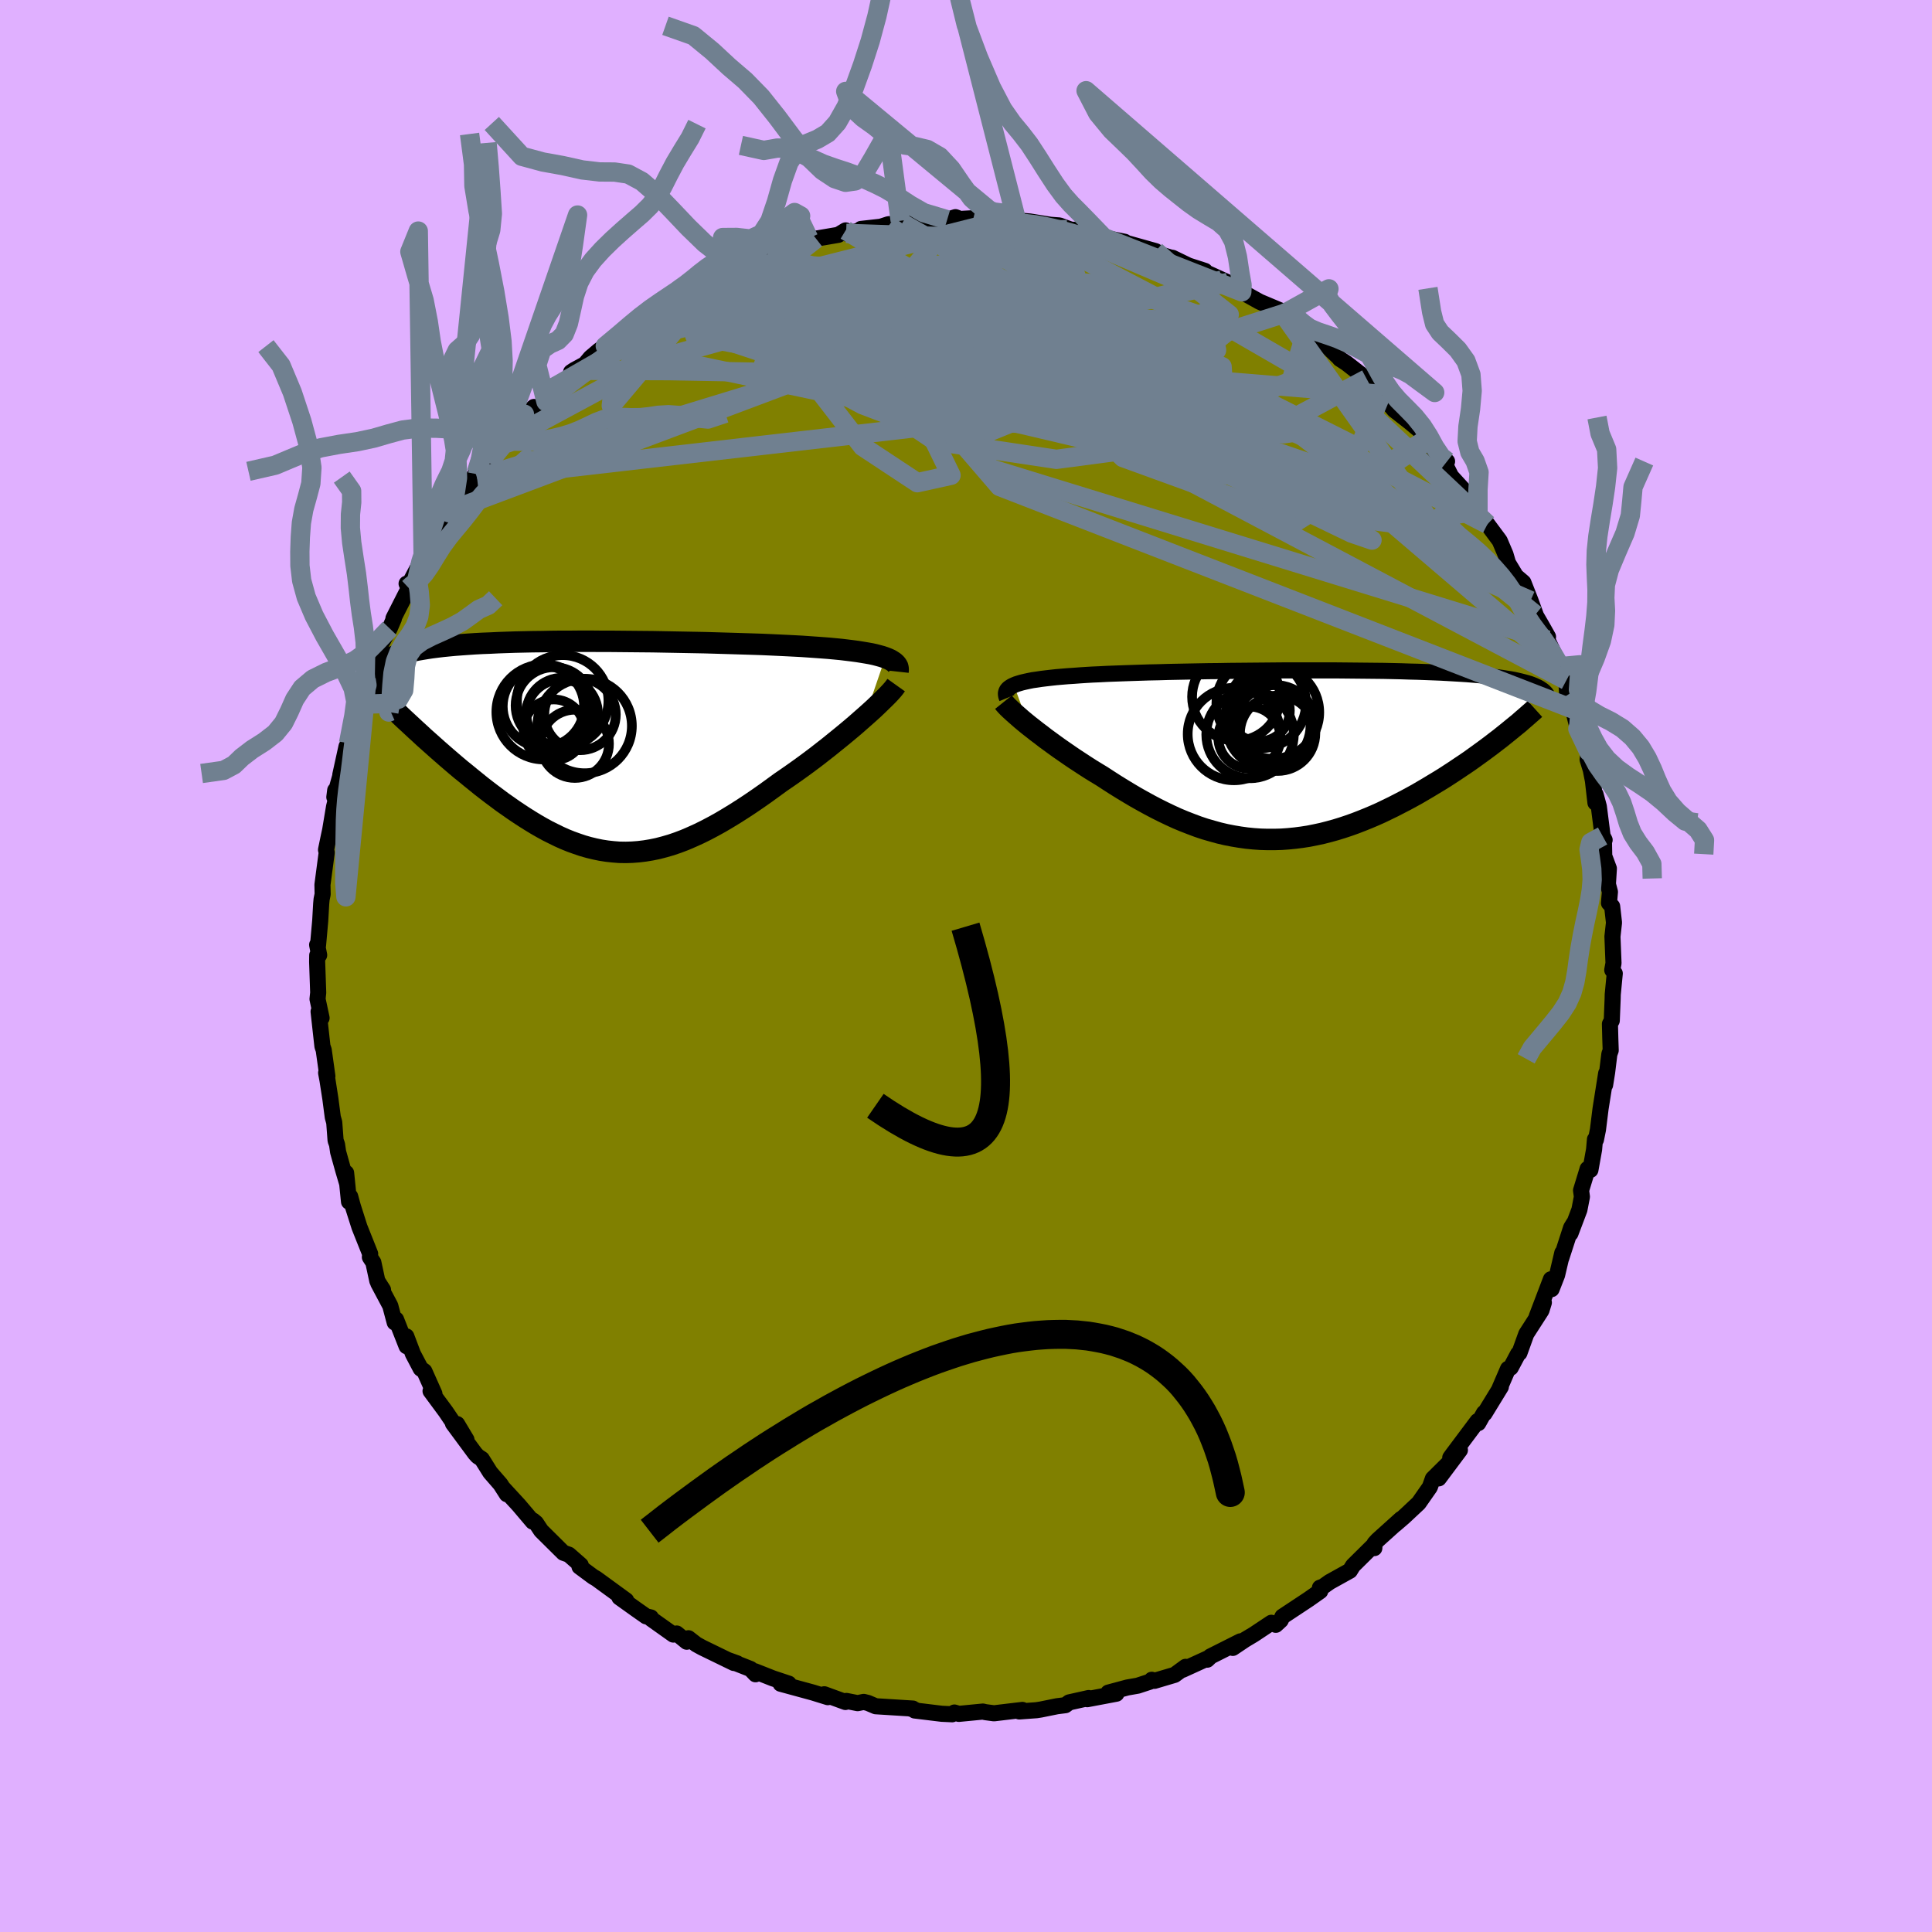 <svg xmlns="http://www.w3.org/2000/svg" width="500" height="500" viewBox="-100 -100 200 200"><defs><clipPath id="c"><path d="m30.69-9.17-.32-.11-.36-.1-.38-.1-.41-.09-.45-.08-.48-.08-.5-.08-.53-.07-.57-.07-.58-.07-.62-.06-.64-.06-.66-.05-.69-.05-.71-.05-.72-.05-.76-.04-.79-.04-.84-.04-.86-.04-.9-.04-.92-.03-.96-.03-.98-.03-1-.03-1.02-.03-1.04-.03-1.05-.02-1.07-.02-1.07-.02-1.08-.02-1.09-.02-1.09-.01-1.08-.01-1.08-.01-1.08-.01H1.24l-1.05-.01H-.86l-1.03.01H-2.9l-.99.01-.98.02-.95.01-.93.02-.9.02-.88.03-.85.03-.82.04-.79.03-.76.04-.74.05-.7.05-.67.05-.64.06-.61.06-.58.07-.55.07-.53.08-.49.08-.46.08-.44.09-.41.09-.39.1-.36.1-.35.1-.31.11-.3.11-.27.12-.25.12-.23.13-.2.13-.19.14-.16.14-.15.14-.13.15-.1.16-.09.16-.07.16 2.95 4.85.41.38.42.39.42.39.44.4.44.41.45.4.46.41.47.42.47.41.48.42.49.42.49.42.5.42.51.41.51.42.52.42.53.43.54.42.55.42.55.41.56.42.57.4.57.4.58.39.58.38.59.37.59.36.59.34.6.33.6.3.61.3.6.27.62.25.61.22.62.21.63.18.62.15.63.13.64.1.64.07.64.05.65.01.66-.02.66-.05.66-.08.67-.11.68-.14.69-.18.69-.2.7-.24.71-.27.72-.31.73-.33.73-.36.74-.39.76-.42.76-.45.77-.47.77-.49.79-.52.79-.54.8-.56.8-.58.81-.59.63-.43.63-.44.62-.44.62-.45.62-.46.61-.46.6-.47.59-.46.58-.47.57-.46.56-.46.54-.45.53-.45.5-.44.49-.43"/></clipPath><clipPath id="b"><path d="m-29.07-7.22.24-.1.28-.09.31-.09.34-.08.37-.08.4-.08.43-.06.46-.07.49-.06.52-.06.55-.06.58-.05.6-.05.63-.04.66-.05.62-.04.67-.04.72-.03.76-.04.79-.03.84-.03.87-.03.91-.03.94-.03.97-.02 1-.03 1.02-.02 1.04-.02 1.06-.02 1.08-.02 1.09-.01 1.1-.02 1.1-.01 1.11-.01 1.12-.01 1.11-.01 1.11-.01h5.4l1.04.01 1.02.01.99.01.98.01.95.01.93.02.89.02.88.03.84.02.81.03.79.03.75.03.73.04.69.04.67.04.63.04.61.05.58.05.55.05.52.06.5.06.47.06.45.06.43.07.4.06.38.07.36.08.34.08.31.08.3.08.27.08.25.09.23.09.22.1.19.09.18.1.16.11-4.25 5.07-.42.32-.44.34-.44.33-.46.34-.47.34-.47.34-.49.35-.5.34-.51.34-.52.35-.52.34-.54.35-.55.34-.55.33-.56.34-.58.34-.58.34-.6.33-.61.33-.62.32-.62.32-.64.31-.64.31-.65.29-.66.28-.67.27-.67.26-.67.24-.69.23-.68.21-.69.19-.7.18-.7.15-.7.14-.71.11-.7.09-.71.07-.71.05-.72.02h-.71l-.72-.02-.72-.05-.71-.07-.72-.1-.72-.12-.72-.14-.72-.17-.72-.2-.73-.21-.72-.24-.72-.27-.72-.28-.72-.3-.72-.33-.71-.34-.72-.36-.72-.38-.71-.39-.71-.4-.71-.42-.71-.43-.71-.44-.7-.45-.69-.45-.58-.35-.57-.35-.56-.36-.55-.36-.55-.36-.53-.36-.52-.36-.52-.36-.5-.36-.48-.35-.48-.35-.45-.35-.44-.33-.42-.33-.41-.32"/></clipPath><filter id="a"><feTurbulence baseFrequency=".05" numOctaves="3" result="noise" type="noise"/><feDisplacementMap in="SourceGraphic" in2="noise" scale="2"/></filter></defs><rect width="100%" height="100%" x="-100" y="-100" fill="#E0B0FF"/><path fill="olive" stroke="#000" stroke-linejoin="round" stroke-width="1.667" d="m66.9.42.26.35-.21 2.18-.01.45-.09 2.25-.19.35.04 1.55.04 1.18-.14.39-.23 1.88-.21 1.31.11-1.2-.58 3.66-.27 2.17-.21 1.04-.1-.03-.09 1.04-.38 2.12-.29-.11-.68 2.23.09.66-.26 1.34-.93 2.46.36-1.07-.29.47-1.03 3.18.12-.58-.54 2.3-.57 1.46-.07-1.02-1.47 3.86.74-1.45-.25.81L58 38.09l-.71 1.97-.14.09-.76 1.43-.28.12-.88 2.04.14-.18-1.69 2.76-.06-.05-.59 1.05-.07-.21-2.59 3.46-.24.33 1-.79-2.19 2.93 1.1-1.66-1.71 1.69-.31.87-1.16 1.66-1.55 1.45-.87.75.6-.56-2.43 2.19-.32.35-.02.48-.22-.15-1.99 1.97-.32.52-2.09 1.16-.68.48-.33.12.03.35-1.19.84-2.72 1.8-.18.38-.51.47-.46-.21-1.82 1.21-.92.55-1.25.84.79-.68-3.12 1.57-.32.33.23-.22-2.76 1.26.29-.3-1.13.83-2.09.62-.28-.11-.17.19-1.28.42-1.08.19-1.97.53.84.11-3.02.57.15-.12-2.02.45-.39.29-.87.11-1.68.34-.45.07-1.77.13.32-.16-2.94.35-.83-.11-.11-.02-.21-.05-2.49.24-.46-.14-.23.18-1.08-.05-2.8-.34.06-.06-.57-.15.32.01-3.85-.24-.8-.34-.44-.11-.63.13-1.16-.23-.1.11-2.19-.8.37.3-1.55-.48-3.34-.91.84-.01-1.65-.55-1.85-.73.06.31-.52-.55-2.41-.95 1.03.37-.34-.04-3.29-1.6-.6-.33-.81-.63-.18.36-1.04-.85-.35.11-2.28-1.62-.04-.15-.5-.12-1.04-.73-1.72-1.23.7.31-3.1-2.26-.3-.17-1.43-1.06.13-.16-1.23-1.08-.57-.2-2.3-2.28-.53-.8-.3-.25-.04.11-1.44-1.7-1.63-1.77.39.63-.66-1.03-1.06-1.22-.87-1.39-.44-.29-.26-.29-2.29-3.1 1.4 1.68-.97-1.62-.26.07-.91-1.35-1.58-2.14.4.28-1.04-2.33-.38-.27-.8-1.52-.69-1.82.03 1.02-1.09-2.77-.14.31-.46-1.73-1.24-2.33.49.68-.59-.92-.41-1.91-.36-.55.03-.34-1.11-2.78-.69-2.17-.27-.99-.12.54-.3-2.98.08 1.01-.38-1.29-.53-1.9-.11-.76-.15-.42-.14-1.87-.15-.54-.25-1.91-.3-1.93-.14-.75.13.35-.38-2.72-.13-.37-.4-3.6.31.66-.42-1.96.07-.66-.11-3.19.01-.68.2-.02-.21-1.06.09.07.23-2.58.1-1.75.04-.44.11-.54-.02-.98.44-3.33-.07-.29.29-1.4.14-.65.4-2.4.21-.86-.09-.85-.09.71 1.13-4.01-.51 1.69.64-2.92.05.01.16-.34 1.29-4.67-.43 1.46 1.13-3.18-.16.51-.01-.72 1.05-2.22.4-1.28.97-1.76.02-.03.43-1-.04-.05 1.59-3.13-.23-.46.34-.1 1.14-2.17.24-.15.52-1.53.21.09 1.94-3.48.19-.24-.06-.11 1.01-.67 1.6-3.04.17.48.06-.4 1.77-2 1-1.61 1.08-1.07-1.06 1.24 1.75-2.19 1.28-1.34-1.01 1.34 2.25-1.82.01-.07.54-1.33 2.21-1.4-.15-.33.35-.23 1.09-.59.57-.68.86-.73.67-.47.85-.65.16-.27 2.05-1.17 1.01-1.06.32-.12 2.92-1.5-.12-.17 1.37-.88 1.05-.62-1.16.72 2.06-1.15 1.17-.17.31-.29 1.42-.72.74-.33 2.63-1.02.39-.2-.1-.12 2.53-.55.84-.3 1.38-.54-1.56.26 3.86-.66.76-.46.05.31 1.93-.38-.39-.08 2.05-.23.8-.26 1.42-.09-.21-.26.34.1 1.24-.03 3.28-.18.86-.27.6.23.17-.06 1.09-.06 2.73.07.57-.03.34.03.82.15 1.4.12-.07-.01 2.19.35.92.07 1.54.56-.75-.13.8.02 3.34.83-.34-.03 2.17.44-.19.02 1.72.48 1.67.47-.44.05 1.95.6.24.04 1.65.8 1.7.55-.16.04 2.55 1.16-.61-.25 1.41.69.83.42-.2.11 1.85 1.03 2.21.93-.63-.13 1.05.38 1.43 1.21.78.6-.59-.43 1.81 1.23.37.29 1.76 1.69.11.14.69.45 2.09 1.63-.1.06 1.68 1.54.34.31-.41-.29 1.34 1.59 1.65 1.29 1.01.84.79.83.01.19 1.72 2.45.29-.28-.17.37.59 1.18 1.38 1.51.28.07L53-47.12l.39.71.59.68 1.27 1.71.6 1.41.26.89.82 1.36.49.42.28.24.74 1.88.71 1.95-.21-.5.68 1.17.63 1.12-.05.34 1.33 2.75.06.64.56.78.08 1.54 1.01 1.59.19 1.68-.09.21-.36-1.42 1.48 3.77-.11.83.33 1.08.22 1.12.26 2.27.01-.87.34 1.26.39 3.05.21.41-.07.12.03 1.55.48 1.29-.1 1.62.21.8-.1 1.15.33.35.19 1.68-.16 1.44.11 2.76-.13.71.26.35" filter="url(#a)"/><path fill="#fff" d="m-29.07-7.22.24-.1.28-.09.31-.09.34-.08.37-.08.4-.08.43-.06.46-.07.49-.06.52-.06.55-.06.58-.05.6-.05.63-.04.66-.05.62-.04.67-.04.72-.03.76-.04.79-.03.84-.03.87-.03.91-.03.94-.03.97-.02 1-.03 1.02-.02 1.04-.02 1.06-.02 1.08-.02 1.09-.01 1.1-.02 1.1-.01 1.11-.01 1.12-.01 1.11-.01 1.11-.01h5.4l1.04.01 1.02.01.99.01.98.01.95.01.93.02.89.02.88.03.84.02.81.03.79.03.75.03.73.04.69.04.67.04.63.04.61.05.58.05.55.05.52.06.5.06.47.06.45.06.43.07.4.06.38.07.36.08.34.08.31.08.3.08.27.08.25.09.23.09.22.1.19.09.18.1.16.11-4.25 5.07-.42.32-.44.34-.44.33-.46.34-.47.34-.47.34-.49.35-.5.34-.51.34-.52.35-.52.34-.54.35-.55.34-.55.33-.56.34-.58.34-.58.34-.6.33-.61.33-.62.32-.62.32-.64.31-.64.31-.65.29-.66.28-.67.27-.67.26-.67.24-.69.23-.68.21-.69.19-.7.18-.7.15-.7.14-.71.11-.7.09-.71.07-.71.05-.72.02h-.71l-.72-.02-.72-.05-.71-.07-.72-.1-.72-.12-.72-.14-.72-.17-.72-.2-.73-.21-.72-.24-.72-.27-.72-.28-.72-.3-.72-.33-.71-.34-.72-.36-.72-.38-.71-.39-.71-.4-.71-.42-.71-.43-.71-.44-.7-.45-.69-.45-.58-.35-.57-.35-.56-.36-.55-.36-.55-.36-.53-.36-.52-.36-.52-.36-.5-.36-.48-.35-.48-.35-.45-.35-.44-.33-.42-.33-.41-.32" filter="url(#a)" transform="translate(34.03 -21.85)"/><path fill="#fff" d="m30.69-9.17-.32-.11-.36-.1-.38-.1-.41-.09-.45-.08-.48-.08-.5-.08-.53-.07-.57-.07-.58-.07-.62-.06-.64-.06-.66-.05-.69-.05-.71-.05-.72-.05-.76-.04-.79-.04-.84-.04-.86-.04-.9-.04-.92-.03-.96-.03-.98-.03-1-.03-1.02-.03-1.04-.03-1.05-.02-1.07-.02-1.07-.02-1.08-.02-1.09-.02-1.09-.01-1.08-.01-1.08-.01-1.08-.01H1.24l-1.05-.01H-.86l-1.03.01H-2.9l-.99.01-.98.02-.95.01-.93.02-.9.02-.88.03-.85.03-.82.04-.79.03-.76.04-.74.05-.7.05-.67.05-.64.06-.61.06-.58.07-.55.07-.53.08-.49.08-.46.08-.44.09-.41.09-.39.1-.36.1-.35.1-.31.11-.3.11-.27.12-.25.12-.23.13-.2.13-.19.14-.16.14-.15.14-.13.15-.1.16-.09.16-.07.16 2.95 4.85.41.38.42.39.42.39.44.4.44.41.45.4.46.41.47.42.47.41.48.42.49.42.49.42.5.42.51.41.51.42.52.42.53.43.54.42.55.42.55.41.56.42.57.4.57.4.58.39.58.38.59.37.59.36.59.34.6.33.6.3.61.3.6.27.62.25.61.22.62.21.63.18.62.15.63.13.64.1.64.07.64.05.65.01.66-.02.66-.05.66-.08.67-.11.68-.14.69-.18.69-.2.7-.24.71-.27.72-.31.73-.33.73-.36.74-.39.76-.42.76-.45.77-.47.77-.49.79-.52.79-.54.8-.56.8-.58.81-.59.63-.43.63-.44.62-.44.62-.45.62-.46.61-.46.6-.47.59-.46.58-.47.57-.46.56-.46.54-.45.53-.45.5-.44.49-.43" filter="url(#a)" transform="translate(-39.05 -22.75)"/><g fill="none" stroke="#000" transform="translate(34.03 -21.85)"><path stroke-linejoin="round" stroke-width="1.667" d="m-29.79-5.89-.07-.17-.03-.16-.01-.15.03-.14.05-.14.09-.13.12-.12.15-.11.18-.11.21-.1.24-.1.28-.09.31-.09.34-.08.37-.08.4-.08.43-.06.46-.07.49-.06.52-.06.55-.06.58-.05.6-.05.63-.04.66-.05.62-.04.67-.04.72-.03.76-.04.79-.03.84-.03.87-.03.91-.03.94-.03.97-.02 1-.03 1.02-.02 1.04-.02 1.06-.02 1.08-.02 1.09-.01 1.1-.02 1.1-.01 1.11-.01 1.12-.01 1.11-.01 1.11-.01h5.4l1.04.01 1.02.01.99.01.98.01.95.01.93.02.89.02.88.03.84.02.81.03.79.03.75.03.73.04.69.04.67.04.63.04.61.05.58.05.55.05.52.06.5.06.47.06.45.06.43.07.4.06.38.07.36.08.34.08.31.08.3.08.27.08.25.09.23.09.22.1.19.09.18.1.16.11.15.1.13.11.11.11.1.11.08.12.07.11.05.12.05.13.03.12.02.13" filter="url(#a)"/><path stroke-linejoin="round" stroke-width="2.222" d="m-30.15-5.46.12.15.16.18.19.2.22.21.26.24.28.25.31.27.33.29.36.3.38.31.41.32.42.33.44.33.45.35.48.35.48.35.5.36.52.36.52.36.53.36.55.36.55.36.56.36.57.35.58.35.69.45.7.45.71.44.71.43.71.42.71.4.71.39.72.38.72.36.71.34.72.33.72.3.72.28.72.27.72.24.73.21.72.2.72.17.72.14.72.12.72.1.71.07.72.05.72.02h.71l.72-.02.71-.05.71-.07.7-.09.71-.11.7-.14.7-.15.7-.18.69-.19.68-.21.69-.23.67-.24.67-.26.67-.27.66-.28.65-.29.64-.31.64-.31.62-.32.62-.32.61-.33.6-.33.58-.34.58-.34.56-.34.55-.33.55-.34.54-.35.52-.34.52-.35.51-.34.5-.34.49-.35.47-.34.47-.34.46-.34.44-.33.44-.34.42-.32.41-.33.4-.32.39-.32.38-.31.37-.3.35-.31.34-.29.34-.3.32-.28.31-.28" filter="url(#a)"/><circle cx="-1.992" cy="-3.061" r="4.168" clip-path="url(#b)" filter="url(#a)"/><circle cx="-6.072" cy="-6.021" r="4.554" clip-path="url(#b)" filter="url(#a)"/><circle cx="-2.717" cy="-3.026" r="4.348" clip-path="url(#b)" filter="url(#a)"/><circle cx="-2.267" cy="-4.406" r="4.806" clip-path="url(#b)" filter="url(#a)"/><circle cx="-1.767" cy="-2.241" r="3.902" clip-path="url(#b)" filter="url(#a)"/><circle cx="-4.697" cy="-1.791" r="3.216" clip-path="url(#b)" filter="url(#a)"/><circle cx="-4.627" cy="-2.116" r="4.53" clip-path="url(#b)" filter="url(#a)"/><circle cx="-3.472" cy="-5.336" r="4.638" clip-path="url(#b)" filter="url(#a)"/><circle cx="-6.292" cy="-2.161" r="4.786" clip-path="url(#b)" filter="url(#a)"/><circle cx="-3.697" cy="-4.591" r="3.192" clip-path="url(#b)" filter="url(#a)"/></g><g fill="none" stroke="#000" transform="translate(-39.05 -22.75)"><path stroke-linejoin="round" stroke-width="2.222" d="m32.01-7.72.02-.18-.01-.17-.04-.17-.08-.15-.12-.15-.15-.14-.19-.13-.21-.13-.26-.12-.28-.11-.32-.11-.36-.1-.38-.1-.41-.09-.45-.08-.48-.08-.5-.08-.53-.07-.57-.07-.58-.07-.62-.06-.64-.06-.66-.05-.69-.05-.71-.05-.72-.05-.76-.04-.79-.04-.84-.04-.86-.04-.9-.04-.92-.03-.96-.03-.98-.03-1-.03-1.02-.03-1.04-.03-1.05-.02-1.07-.02-1.07-.02-1.08-.02-1.09-.02-1.09-.01-1.08-.01-1.08-.01-1.08-.01H1.24l-1.05-.01H-.86l-1.03.01H-2.9l-.99.01-.98.02-.95.01-.93.02-.9.02-.88.03-.85.03-.82.04-.79.03-.76.04-.74.05-.7.05-.67.05-.64.06-.61.06-.58.07-.55.07-.53.08-.49.08-.46.08-.44.09-.41.09-.39.1-.36.1-.35.1-.31.11-.3.11-.27.12-.25.12-.23.13-.2.13-.19.14-.16.14-.15.14-.13.15-.1.16-.09.16-.07.16-.06.17-.04.17-.02.18-.01.18.01.19.02.19.04.19.05.2.06.2.08.2" filter="url(#a)"/><path stroke-linejoin="round" stroke-width="2.222" d="m31.82-6.33-.15.21-.19.24-.24.27-.28.3-.32.32-.35.34-.38.37-.41.39-.44.4-.46.41-.49.43-.5.44-.53.45-.54.45-.56.46-.57.46-.58.47-.59.46-.6.47-.61.46-.62.46-.62.45-.62.44-.63.44-.63.43-.81.59-.8.58-.8.56-.79.54-.79.52-.77.49-.77.47-.76.45-.76.42-.74.39-.73.36-.73.33-.72.31-.71.27-.7.24-.69.2-.69.18-.68.14-.67.11-.66.08-.66.05-.66.02-.65-.01-.64-.05-.64-.07-.64-.1-.63-.13-.62-.15-.63-.18-.62-.21-.61-.22-.62-.25-.6-.27-.61-.3-.6-.3-.6-.33-.59-.34-.59-.36-.59-.37-.58-.38-.58-.39-.57-.4-.57-.4-.56-.42-.55-.41-.55-.42-.54-.42-.53-.43-.52-.42-.51-.42-.51-.41-.5-.42-.49-.42-.49-.42-.48-.42-.47-.41-.47-.42-.46-.41-.45-.4-.44-.41-.44-.4-.42-.39-.42-.39-.41-.38-.4-.38-.38-.38-.38-.36-.38-.36-.36-.36-.35-.34-.34-.34-.33-.34-.32-.32-.32-.32" filter="url(#a)"/><circle cx="-3.616" cy="-1.703" r="3.14" clip-path="url(#c)" filter="url(#a)"/><circle cx="-4.696" cy="-4.123" r="4.21" clip-path="url(#c)" filter="url(#a)"/><circle cx="-2.701" cy="-4.698" r="4.734" clip-path="url(#c)" filter="url(#a)"/><circle cx="-3.606" cy="-4.213" r="3.97" clip-path="url(#c)" filter="url(#a)"/><circle cx="-.431" cy="-2.098" r="4.892" clip-path="url(#c)" filter="url(#a)"/><circle cx="-1.441" cy="-.248" r="3.532" clip-path="url(#c)" filter="url(#a)"/><circle cx="-2.821" cy="-3.238" r="3.67" clip-path="url(#c)" filter="url(#a)"/><circle cx="-4.646" cy="-3.548" r="4.92" clip-path="url(#c)" filter="url(#a)"/><circle cx="-2.761" cy="-3.373" r="3.71" clip-path="url(#c)" filter="url(#a)"/><circle cx="-.901" cy="-3.288" r="3.7" clip-path="url(#c)" filter="url(#a)"/></g><g fill="none" stroke="#708090" stroke-linejoin="round" stroke-width="2"><path d="m35.24-65.77-1.6 5.25-7.89 2.94-5.54 1.89-2.41-.63-.4-2.46.4-2.81 1.13-1.93 2.16-.63 2.79.22 2.06.17-.11-.56-2.89-1.33-5-1.45-5.34-.55-3.45 1.16.3 2.96 4.54 3.72 7.08 2.48 5.71-.71-.27-4-9.37-4.13-21.44 1.5-46.31 14.17" filter="url(#a)"/><path d="m-23.19-72.56 11.74.75 7.26 7.51 3.88 6.83.94 2.91 1.1-.47 3.88-1.58 6.51-.51 5.64 1.35-.17 2.23-8.23 1.09-12.51-1.88-8.13-5.48 2.09-7.92 5.89-7.06-3.3-2.09" filter="url(#a)"/><path d="m-12.46-76.15 44.1 26.65 8.01.86-3.43-5.14-6.79-5.23-6.93-3.81-4.3-1.86-.08.17 3.63 1.72 5 2.31 3.56 1.75.17.24-3.56-1.6-6.03-3.06-6.37-3.53-4.73-2.95-2.24-1.67-.34-.3.12.8-.43 1.77-.46 3.18 1.84 5.45 7.98 7.77 18.04 6.55 13.48-8.52" filter="url(#a)"/><path d="m-37.34-64.18 21.97-5.15 16.68 2.69 13.46 2.39 7.04.41 1.75-.42-1.06-.18-1.88.34-1.35.86-.22 1.33.41 1.68-.39 1.62-2.55.9-4.84-.39-5.59-1.79-3.85-2.65-.05-2.58L6.3-66.8l6.8-.46 7.14.39 5.3.3 1.71-.87-3.47-2.72-9.25-3.94L.77-77.41" filter="url(#a)"/><path d="M-33.27-67.33.16-61.86l-.47.57-5.4-.61-3.2-1.41 1.05-1.48 4.37-.72 5.67.31 5.34 1.12 4.22 1.48 2.9 1.41 1.54.91.05.1-1.47-.68-2.49-1.03-2.39-.75-1.46-.16-.85.08-1.22-.11-.57.53 5.71 3.2 17.94 4.77 12.05-6.44" filter="url(#a)"/><path d="m.77-77.41 21.62 14.03-4.32 6.36-8.61-.7-1.86-1.54 3.04.28 2.42 1.23-.84.57-2.71-.49-1.56-.77 1.27-.11 3.41.74 3.58 1.07 2.14.7-.54-.17-5.43-1.37-11.7-2.66-7.67-3.23 34.11-7.29" filter="url(#a)"/><path d="m58.44-37.82-7.41-3.26-13-9.67-7.91-3.18-6.83.3-9.29-.51-10.7-2.52-9.03-3.5-5.14-3.06-.84-1.89 2.59-.72 4.87.04 6.36.44 7.08.65 6.18.81 2.47.9-4.29.84-12.11.59-16.96.2-15.23-.27-8.34-.03-3.85 1.91m69.45-11.26-21.8 5.7 3.63.07 2.95-2.34.22-1.86-1.85-.76-2.78.09-2.24.7-.47 1.14 1.68 1.45 3.22 1.46 3.32 1.01 1.75.09-.82-.9-3.05-1.39-3.45-1.16-1.57-.85 1.16-1.37.97-2.6-5.63-2.83-14.16-.48" filter="url(#a)"/><path d="M60.2-33.74 2.56-51.48l-5.87-7.88 5.1-1.37 5.96 2.62 7.17 4.04 7.46 2.89 4.76.35-.01-1.91-4.19-2.81-5.57-2.29-3.59-.98.11.39 2.27 1.13-.14.78-7.19-.73-14.41-2.63-15.26-3.55-7.09-3.21 10.85-8.39" filter="url(#a)"/><path d="M53.98-45.73 18.97-63.81 7.98-66.24l1.28 3.06 5.93 3.32 3.94 1.43-.7-.55-4.68-1.76-6.8-2.04-7.19-1.68-6.18-1.02-3.96-.42-.79-.18 2.59-.38 4.98-.85 5.41-1.3 3.66-1.55.65-1.58-1.76-1.34-2.19-.55-4.49 1.03-26.46 2.6" filter="url(#a)"/><path d="M-50.61-50.5.88-56.43l13.86.77.75-2.02-.27-3.54.97-3.1.97-1.74-.49-.43-2.45.28-3.9.22-4.33-.41-3.87-1.16-3.1-1.52-2.61-1.27-2.56-.66-2.45-.11-1.56.37-.05 1.74 1.97 5.75L3.48-49.64l59.76 23.2" filter="url(#a)"/><path d="m-53.33-47.16 46.18-17.32 19.11-5.01 4.68-.72-4.31.77-7.78 1.62-5.46 2.35.53 2.9 6.33 2.75 8.3 1.24 5.31-1.49-.44-4.14-5.22-5.17-6.46-4.29-3.08-2.47 6.1-.09" filter="url(#a)"/><path d="m33.03-67.58-9.85 3.14-3.38 4.95-7.59 1.34-5.94.47-2.17.55.77.38 2.72-.2 4.12-.85 4.61-1.29 3.61-1.53 1.05-1.75-1.91-2.02-3.24-1.96-1.14-.63 4.05 2.46 6.96 5.78L20.85-55l-49.63-15" filter="url(#a)"/><path d="M62.15-29.57 18.9-52.44l-1.81-7.32 3.59-.8-.18.73-4.13-.5-5.25-2.21-4.29-3.03-3.08-2.82-2.41-1.99-2.1-1-1.72-.1-1.31.68-1.11 1.34-1.2 1.86-1.34 2.01-1.24 1.57-.93.42-.62-1.05-.3-1.88.41-1 2.02 1.94 4.84 5.26 4.09 4.06-33.78-11.18" filter="url(#a)"/><path d="M4.07-77.37 26.83-65.5l-3.01 2.38-11.25.54-9.77.52-7.15-.03-5.86-.61-4.65-.38-2.14.62 1.5 1.8 4.79 2.56 6.14 2.33 5.4.58 4.97-2.3 8.96-3.22 18.52 3.56 25.66 20.78" filter="url(#a)"/><path d="m9.67-76.66 6.3 19.18-15.23.13-3.39-2.64 5.13-2.13 5.12-2.04 1.09-2.17-2.62-1.77-3.98-.74-2.79.56.07 1.67 3.39 2.38 6.12 2.59 7.67 2.39 7.77 1.92 6.29 1.34 3.2.76-.93.14-4.5-.49-5.4-1.14-4.32-2.39-10.43-5.42-37.12-5.37" filter="url(#a)"/><path d="m47.79-54.41-8.65 5.86-12.16-5.29 1.87 1.23 8.1 5.08 5.08 3.44-2.11-.72-8.72-4.2-11.89-5.47L8.5-59.05 2.42-61.5l.41-.18 5.79 1.18 6.6.63.89-2.28-8.28-5.93-10.11-6.35 7.51-2.76" filter="url(#a)"/><path d="m4.41-77.34-20.2 5.1-10.57 4.92-1.72 2.07 3.59.69 5.55.99 4.76 1.28 1.82.8-1.34.09-1.98-.22 1.58-.18 7.91-.16 13.02-.14 13.45.65 10.59 2.9 9.82 4.94 2.3-5.54" filter="url(#a)"/><path d="m19.63-74 6.52 5.78-7.93 3.25L4.69-63.1l-8.4 1.6-1.46.47 1.86-1.34 1.53-2.62-.1-2.73-.96-1.85-.28-.71 1.46.15 2.95.62 2.91.83.91.89-2.08.73-4.08.22-4.02-.48-3.75-.66-7.54.77-15.67 4.4-15.73 8.47" filter="url(#a)"/><path d="m32.61-67.83 16.02 22.57-6.47-.85-15.48-7.04-13.21-5.78-7.05-2.94-2.33-.96-.57-.21-.73-.1-1-.06-.2.09 1.71.17 3.75.03 4.86-.31 4.47-.56 2.63-.48-.57-.19-5.34-.13-11.52-.5-16.3-.65-12.17-.69 11.37-8.87" filter="url(#a)"/><path d="M53.98-45.73 40.54-58.4l-14.17-8.19-11.34-3.93-5.22-.34 1.94 2.42 7.13 4.24 8.55 4.71 6.17 3.58 1.53 1.19-3.25-1.45-6.43-3.3-7.47-3.73-7.35-2.84-7.65-1.19-9 .42-9.77 1.21-6.9.85 1.49.18 15.68 1.42 48.58 3.98" filter="url(#a)"/><path d="m-42.94-59.75 9.98-5.72 11.48-3.28 11.67-2.12 8.94.13 5.77 2.23L8-65.54l1.01 2.3-.44.87L7.11-63l-2.3-1.78-3.1-2.34-3.76-2.21-4.01-1.48-3.8-.35-3.21.95-2.29 2.32-.89 3.74 1.38 4.99 4.17 5.39 5.66 3.74 3.49-.77-3.17-6.5-32.62-6.88" filter="url(#a)"/><path d="M61.53-30.99 37.79-51.27l-24.6-8.43L.64-62.79l-2.31-1.84 1.17-1.76.55-1.57-1.02-.99-2.49-.19-3.85.43-4.71.58-4.08.16-1.28-.59 3.19-.92 7.64-.1 10.36 1.71 8.18 1.42L-6.6-76.88m4.65-.37-2.43-.73-1.4-.8-.9-.59-.79-.55-.86-.52-.96-.48-1.03-.47-1.05-.45-1.07-.39-1.11-.36-1.2-.42-1.27-.57-1.27-.65-1.16-.44h-1.1l-1.38.24-2.37-.52" filter="url(#a)"/><path d="m-6.81-77.14-.99-7.41-.94-.62-.89 1.57-.9 1.51-.94.82-1 .14-1.13-.38-1.28-.85-1.43-1.38-1.57-1.91-1.65-2.21-1.67-2.1-1.66-1.7-1.68-1.44-1.73-1.61-1.95-1.6-2.89-1.02M-6.6-76.88l-1.05 1.49-1 1-.95.42-.86.37-.81.51-.82.66-.83.78-.81.93-.74 1.09-.68 1.2-.67 1.21-.71 1.07-.77.8-.85.53-.93.44-.95.67-.85 1.21-.61 1.9M65.9-13.46l-1.22.67-.18.73.14.95.14 1.07.04 1.1-.09 1.09-.18 1.1-.23 1.13-.26 1.18-.25 1.25-.23 1.27-.19 1.24-.16 1.2-.2 1.15-.31 1.1-.48 1.07-.66 1.02-.77.98-.76.92-.72.86-.71.85-.63 1.14" filter="url(#a)"/><path d="m-20.56-73.58.46.05.85.13 1.12.29 1.14.37 1.08.26 1.02.08.99-.04 1-.02.98.08.95.18.93.24.92.27.89.29.85.34.79.37.78.36.89.24 1.15.11 1.48.2 1.31.57m-48.11-18.01 3.11 3.4 2.18.59 2.05.37 2.02.45 1.81.21 1.54.01 1.41.21 1.42.76 1.52 1.32 1.62 1.68 1.68 1.77 1.68 1.63 1.58 1.23 1.44.55 1.45-.15 2.02-.39" filter="url(#a)"/><path d="m-23.19-72.56-.71.81-.87.52-.82.53-.73.67-.62.73-.56.75-.59.73-.68.71-.82.69-.95.68-1.02.66-1.03.7-.95.75-.83.83-.68.88-.56.87-.51.85-.44.91-.16 1.28 11.37-13.5.16-3.9 1.45-.01 1.44.16 1.13-.51.87-1.34.68-2 .62-2.2.68-1.89.84-1.26 1.01-.68 1.09-.45 1.07-.63.99-1.1.91-1.61.86-2.04.84-2.32.8-2.48.69-2.56.54-2.45.56-2.02 1.03-1.71" filter="url(#a)"/><path d="m-15.81-76.65-1.21.58-1.22.44-1.14.39-1.06.4-1.06.44-1.08.48-1.09.51-1.06.51-.98.49-.9.48-.82.44-.73.42-.69.42-.7.49-.8.59-.99.71-1.15.78-.78.75-4.07 3.15.71-.59.85-.71.98-.84 1.05-.87 1.07-.82 1.05-.73.97-.65.88-.59.78-.57.73-.57.73-.6.78-.6.87-.57.96-.55 1.05-.52 1.08-.54 1.08-.56 1.05-.6 1.03-.59 1.03-.55.95-.46.54-.39-.63-.35-25.73 19.58-.95-3.81.51-1.57.84-.58.84-.38.65-.66.43-1.09.31-1.37.32-1.46.45-1.38.64-1.24.83-1.13.97-1.07 1.04-1.02 1.07-.97 1.03-.9.96-.83.83-.82.7-.91.61-1.06.61-1.21.67-1.27.76-1.27.8-1.3.71-1.43m-17.89 30.62.03-.59-.77.25-.89.44-.96.41-1.2.31-1.53.16-1.81-.02-1.94-.1-1.86-.02-1.65.21-1.48.4-1.51.44-1.69.36-1.89.28-1.91.36-1.69.53-1.48.62-1.55.65-2.76.63" filter="url(#a)"/><path d="m-46.7-55.58-.44-.18.19-1.16.34-1.13.38-1.03.39-1.07.39-1.23.38-1.34.38-1.35.41-1.26.44-1.1.5-.94.56-.88.55-.9.51-1.04.43-1.18.36-1.39.29-1.88.43-3.1-8.57 24.84.92-1.12.93-.31 1.04.01 1.08-.01 1.03-.1.99-.17.97-.23.95-.29.92-.36.87-.41.84-.4.83-.31.87-.17.94-.02.96.03.95-.01.92-.1.93-.14 1.05-.06 1.22.09 1.36.21 1.49.15 1.8-.6m-26.47-28.91.41 3.14.04 2.24.42 2.55.6 2.75.59 2.81.55 2.84.45 2.74.3 2.41.11 1.99-.03 1.6-.21 1.27-.45.92-.65.57-.44.7.41 1.89.51 2.81" filter="url(#a)"/><path d="m-49.58-85.21.22 2.52.18 2.49.15 2.32-.17 1.7-.4 1.31-.43 1.34-.34 1.57-.24 1.76-.16 1.82-.18 1.69-.34 1.36-.62.94-.76.67-.46.94.41 1.93 1.37 3.3 1.31 3.91-.51 2.74" filter="url(#a)"/><path d="m-50.78-50.98.1-.11.3-.97.5-1.34.51-1.35.41-1.28.26-1.28.11-1.39-.06-1.61-.23-1.87-.34-2.13-.36-2.29-.24-2.32-.05-2.17.12-1.93.14-1.73-.01-1.81-.3-2.32-.11-2.18-3.49 34.14.1-.33.22-.7.34-1.11.22-1.47-.05-1.8-.35-2.19-.58-2.56-.68-2.72-.62-2.58-.44-2.25-.3-2.05-.43-2.21-.77-2.59-.71-2.46.87-2.14.51 34.08-.02-1.56.27-1.47.52-1.35.49-1.22.45-1.15.48-1.12.55-1.11.58-1.13.56-1.2.54-1.31.49-1.39.41-1.39.27-1.33.18-1.37.31-1.71.9-1.85-7.22 21.81-.38 1.71.21 1.43.11 1.35-.16 1.21-.38 1-.51.84-.58.8-.53.91-.42 1.08-.25 1.21-.11 1.23-.07 1.09-.12.93-.13.77.18-.08" filter="url(#a)"/><path d="m-57.68-39.12.29-.27.66-.49.67-.74.61-.88.59-.97.63-1 .71-.97.75-.91.73-.88.7-.89.68-.9.73-.87.84-.79.98-.73 1.07-.75.99-.76.58-.52-.18.5m-14.01 17-.45.47-.9.94-1.04 1.04-1.22.87-1.44.66-1.53.57-1.39.69-1.1.93-.76 1.16-.56 1.26-.6 1.21-.85 1.04-1.14.88-1.26.8-1.07.82-.81.78-1.07.57-2.28.32" filter="url(#a)"/><path d="m-62.1-29.65.09.57-.21.74-.32 1.03-.31 1.24-.26 1.32-.21 1.28-.15 1.2-.13 1.1-.13 1.04-.14.99-.13.96-.11.98-.08 1.01-.05 1.07-.02 1.15-.02 1.18-.02 1.24-.01 1.37v1.57l.12 1.45 2.1-21.77-.1-1.28.03-1.66-.04-1.66-.18-1.55-.22-1.39-.17-1.31-.15-1.37-.18-1.49-.25-1.59-.24-1.6-.14-1.52.01-1.4.13-1.25-.01-1.17-1.02-1.44" filter="url(#a)"/><path d="m-48.69-38.07-.76.72-.99.44-.82.6-.85.61-1 .55-1.1.51-1.1.49-1.01.52-.84.62-.59.85-.28 1.11-.07 1.28-.11 1.23-.53.91-1.23.45-1.73.06-.93-.6m-1.29 4.67.55-2.86.2-1.48-.27-1.35-.74-1.56-1.04-1.84-1.17-2.04-1.09-2.08-.82-1.93-.47-1.71-.18-1.54-.01-1.47.05-1.49.11-1.47.25-1.4.37-1.32.36-1.36.11-1.65-.32-2.13-.72-2.66-.99-2.99-1.17-2.79-1.56-2m137.79 7.39.32 1.66.68 1.64.1 1.93-.21 1.94-.27 1.8-.28 1.69-.25 1.62-.16 1.53-.04 1.42.05 1.31.06 1.29-.01 1.32-.11 1.43-.18 1.52-.21 1.58-.19 1.57-.17 1.54-.19 1.5-.24 1.39-.24 1.16-.16.85.09.81.75 2.08-1.12-2.35.24.05.56 1.2.57 1.3.62 1.17.72 1.03.72.94.63.94.48 1 .36 1.08.33 1.09.41 1.03.6.96.75.99.67 1.21.04 1.5" filter="url(#a)"/><path d="m63.43-24.76.14-1.76.18-1.72.61-1.81.78-1.83.64-1.78.35-1.65.07-1.47-.07-1.33.06-1.35.41-1.55.77-1.84.85-1.96.55-1.82.15-1.49.13-1.46 1.17-2.64" filter="url(#a)"/><path d="m62.23-28.03.85 1.32.62.86.41.64.37.74.45.94.59 1.06.81 1.05 1.02.96 1.19.86 1.25.81 1.25.85 1.2.99 1.15 1.08 1.06.87 1.21.18" filter="url(#a)"/><path d="m61.53-30.99 2.02-.19L63.5-30l-.1 1.4.31 1.17.76.86 1.07.64 1.22.61 1.19.73 1.04.91.86 1.04.67 1.12.53 1.13.46 1.13.51 1.13.68 1.11.94 1.07 1.1.96 1.04.9.67 1.06-.08 1.45M61.53-30.99l-1.05-1.77-.71-1.04-.61-.79-.55-.74-.52-.78-.49-.85-.49-.89-.52-.88-.56-.83-.64-.82-.71-.81-.8-.85-.9-.85-.96-.82-.95-.78-.89-.83-1.05-1.18 3.87-.62v-2.18l.11-1.81-.41-1.16-.54-.92-.28-1.12.08-1.53.27-1.83.17-1.87-.13-1.69-.52-1.41-.83-1.16-.97-.96-.87-.83-.57-.87-.31-1.26-.38-2.43" filter="url(#a)"/><path d="m49.8-52.24-.6-.47-.69-1.03-.6-1.1-.67-1.05-.79-.98-.87-.89-.83-.83-.71-.83-.61-.89-.56-.98-.57-1.05-.63-1.08-.69-1.05-.74-1-.77-.98-.78-.99-.76-1.01-.57-.95.21-.7-4.54 2.52 1.24.53.67.57.63.46.83.36.98.33 1.05.37 1.03.45 1.02.52 1.01.55 1.01.55.98.49.9.4.82.35.81.43 1.01.75 1.5 1.1-36.09-31.24 1.21 2.34 1.45 1.76 1.25 1.2 1.07 1.04.96 1.03.93 1.02.92.9.93.8.94.75.96.76 1.01.72 1.05.64 1.04.62.9.8.65 1.21.4 1.6.25 1.66.23 1.26-.03.71-14.29-5.62-.58-.6-1.08-1.12-.92-.94-.79-.79-.8-.9-.85-1.16-.9-1.38-.91-1.44-.87-1.33-.87-1.13-.89-1.07-1-1.43-1.17-2.24-1.34-3.11-1.26-3.36-.66-2.69 5.86 22.91-.67-.05-.77.08-.98.42-1.08.98-1.05 1.42-.99 1.48-.99 1.23-1.01.86-1.03.56-.99.39-.92.3-.83.26-.77.26-.75.36-.74.56-.71.78-.68.9-.65.91-.69 1.04-.99 1.35-2.06 1.06 18.53-15.3-.5-.58-1.01-.13-1.18-.44-1.12-.98-1.05-1.45-1.08-1.58-1.2-1.29-1.28-.74-1.27-.3-1.15-.17-1.02-.39-.97-.7-1.04-.85-1.19-.85-1.2-1.1-.6-1.65L3.5-77.34l.51.13.6.15.73.11.85.1.94.11.96.17.96.21.94.24.94.26.96.29 1 .31 1.03.32 1.04.33 1.03.33 1 .33.96.33.93.36.9.41.9.45.98.51 1.17.59 1.44.69" filter="url(#a)"/></g><path fill="none" stroke="#000" stroke-linejoin="round" stroke-width="3" d="M-9.38 14.47Q9.28 27.39-.05-4.07" filter="url(#a)"/><path fill="#D77F8C" stroke="#000" stroke-linejoin="round" stroke-width="3" d="m-32.75 58.51.89-.69.88-.69.88-.67.88-.66.88-.65.87-.64.87-.63.86-.62.87-.61.86-.6.86-.58.85-.58.85-.56.84-.55.85-.54.84-.52.83-.52.83-.5.83-.5.82-.48.82-.46.81-.46.81-.44.8-.43.8-.42.8-.41.79-.39.78-.38.78-.37.78-.36.76-.34.77-.33.76-.32.75-.3.74-.29.74-.28.74-.26.73-.25.72-.24.72-.22.7-.21.71-.19.69-.18.69-.17.69-.15.67-.14.67-.13.66-.11.66-.09.65-.08.63-.07.64-.05.62-.04.62-.02.61-.01h.6l.59.03.59.03.57.06.57.06.56.09.55.1.55.11.53.13.53.14.51.17.51.17.5.2.49.2.48.23.47.24.46.26.45.27.44.29.43.31.42.32.41.34.4.36.4.37.38.39.37.41.35.43.35.44.34.46.33.48.31.49.31.51.29.53.29.55.27.56.26.58.24.6.24.62.22.64.22.65.2.68.18.69.18.71.16.73.16.74-.16-.74-.16-.73-.18-.71-.18-.69-.2-.68-.22-.65-.22-.64-.24-.62-.24-.6-.26-.58-.27-.56-.29-.55-.29-.53-.31-.51-.31-.49-.33-.48-.34-.46-.35-.44-.35-.43-.37-.41-.38-.39-.4-.37-.4-.36-.41-.34-.42-.32-.43-.31-.44-.29-.45-.27-.46-.26-.47-.24-.48-.23-.49-.2-.5-.2-.51-.17-.51-.17-.53-.14-.53-.13-.55-.11-.55-.1-.56-.09-.57-.06-.57-.06-.59-.03-.59-.03h-.6l-.61.01-.62.02-.62.04-.64.05-.64.07-.64.08-.66.09-.66.11-.67.13-.67.14-.69.15-.69.17-.69.18-.71.19-.7.21-.72.22-.72.24-.73.25-.74.26-.74.28-.74.29-.75.3-.76.32-.77.33-.76.34-.78.36-.78.37-.78.38-.79.39-.8.41-.8.42-.8.43-.81.44-.81.46-.82.46-.82.48-.83.5-.83.5-.83.52-.84.52-.85.54-.84.55-.85.56-.85.58-.86.58-.86.6-.87.61-.86.62-.87.63-.87.64-.88.65-.88.66-.88.67-.88.69" filter="url(#a)"/></svg>